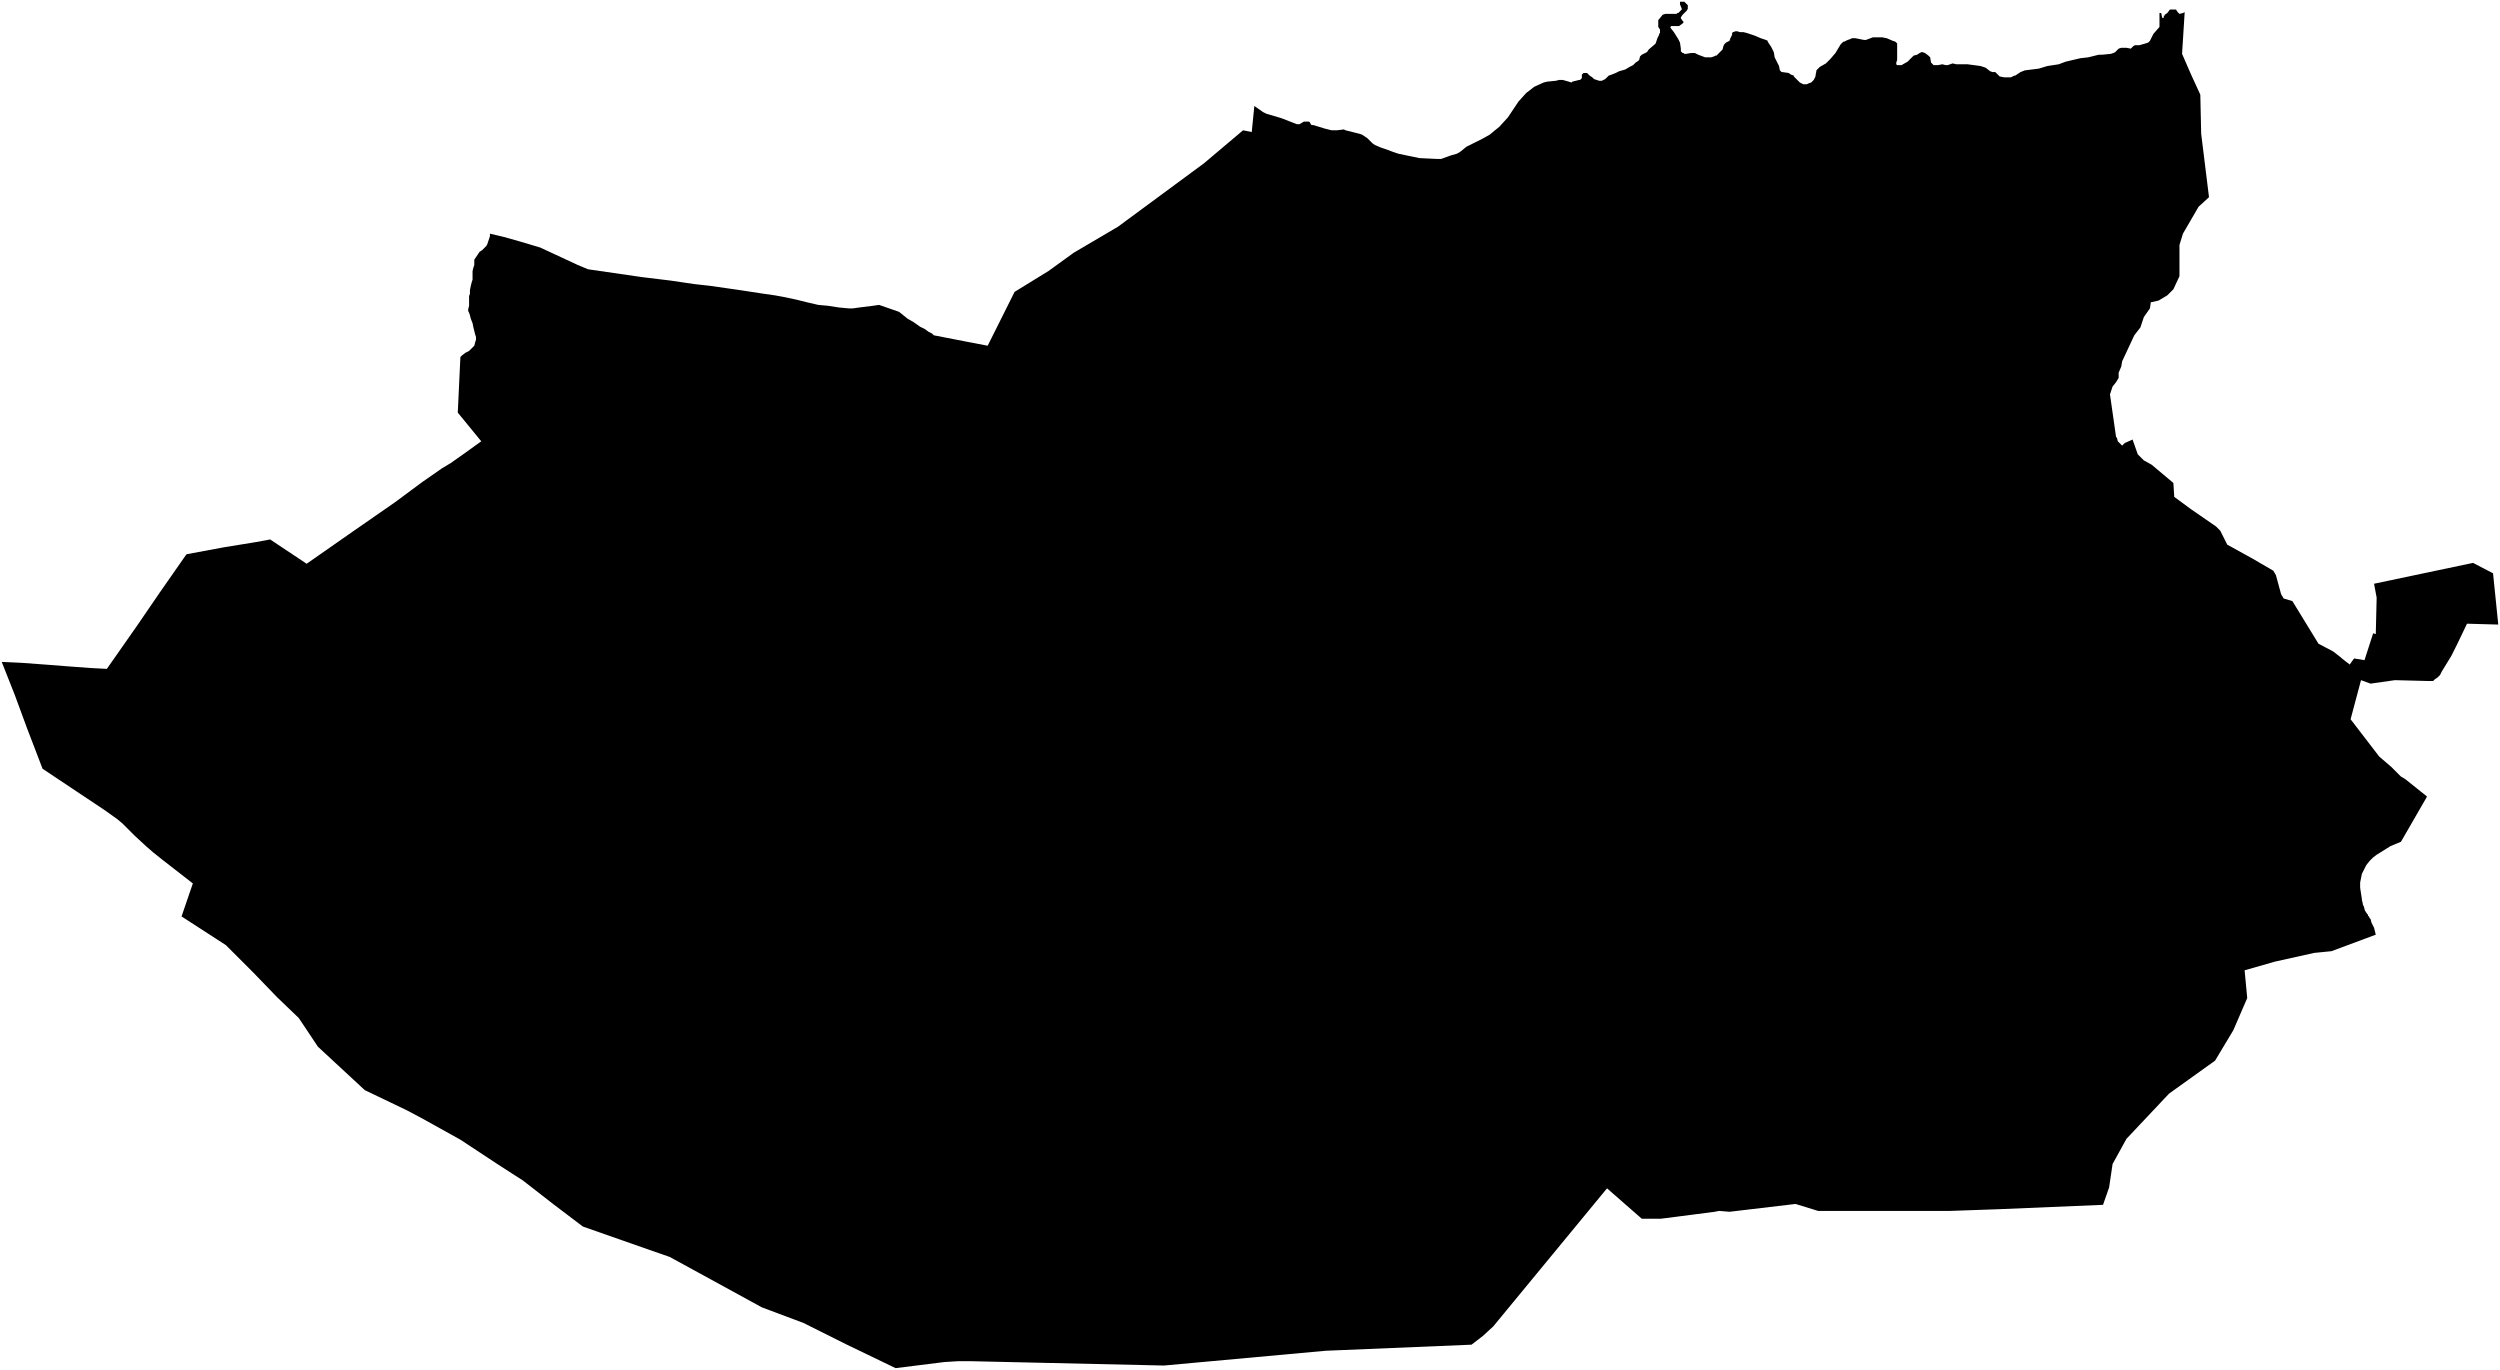 <svg xmlns="http://www.w3.org/2000/svg" version="1.2" baseProfile="tiny" stroke-linecap="round" stroke-linejoin="round" viewBox="242.7 72.15 28.78 15.77"><g xmlns="http://www.w3.org/2000/svg" id="Ispaster">
<path d="M 267.85 72.29 267.82 72.77 267.92 73 268.03 73.24 268.04 73.69 268.13 74.42 268.01 74.53 267.83 74.84 267.79 74.97 267.79 75.33 267.72 75.48 267.65 75.55 267.55 75.61 267.46 75.63 267.45 75.7 267.38 75.8 267.34 75.92 267.27 76.01 267.13 76.31 267.12 76.37 267.09 76.44 267.09 76.5 267.06 76.55 267.02 76.6 266.99 76.69 267.06 77.18 267.07 77.19 267.08 77.23 267.13 77.28 267.16 77.25 267.25 77.21 267.31 77.38 267.38 77.45 267.47 77.5 267.72 77.71 267.73 77.87 267.92 78.01 268.21 78.21 268.26 78.26 268.34 78.42 268.63 78.58 268.87 78.72 268.9 78.77 268.96 78.99 268.99 79.04 269.09 79.07 269.39 79.56 269.56 79.65 269.65 79.72 269.66 79.73 269.75 79.8 269.8 79.73 269.92 79.75 270.02 79.44 270.05 79.45 270.06 79.03 270.03 78.87 271.17 78.63 271.4 78.75 271.46 79.34 271.1 79.33 270.99 79.56 270.92 79.7 270.81 79.88 270.79 79.92 270.76 79.95 270.73 79.97 270.71 79.99 270.66 79.99 270.27 79.98 269.99 80.02 269.88 79.98 269.76 80.43 270.09 80.86 270.23 80.98 270.34 81.09 270.39 81.12 270.64 81.32 270.34 81.84 270.22 81.89 270.06 81.99 270.02 82.02 269.98 82.06 269.94 82.11 269.92 82.15 269.89 82.21 269.88 82.26 269.87 82.31 269.87 82.37 269.89 82.5 269.89 82.51 269.9 82.55 269.9 82.56 269.91 82.58 269.92 82.61 269.92 82.62 269.93 82.64 269.95 82.67 269.96 82.68 269.96 82.69 269.97 82.7 269.98 82.72 269.99 82.73 270 82.77 270.03 82.83 270.05 82.91 269.54 83.1 269.34 83.12 268.89 83.22 268.54 83.32 268.57 83.64 268.41 84.01 268.2 84.36 267.67 84.74 267.18 85.26 267.02 85.55 266.98 85.82 266.91 86.02 265.72 86.07 265.15 86.09 263.63 86.09 263.37 86.01 262.61 86.1 262.49 86.09 262.44 86.1 261.82 86.18 261.6 86.18 261.2 85.83 259.89 87.42 259.77 87.53 259.64 87.63 257.96 87.7 256.1 87.87 253.87 87.82 253.73 87.82 253.57 87.83 253.01 87.9 252.45 87.63 251.95 87.38 251.47 87.2 251.05 86.97 250.41 86.62 250.18 86.54 249.41 86.27 249.08 86.02 248.72 85.74 248.44 85.56 248 85.27 247.55 85.02 247.38 84.93 246.9 84.7 246.36 84.2 246.14 83.87 245.89 83.63 245.62 83.35 245.3 83.03 244.79 82.7 244.92 82.32 244.56 82.04 244.46 81.96 244.38 81.89 244.25 81.77 244.11 81.63 244.05 81.58 243.91 81.48 243.58 81.26 243.19 81 243.01 80.53 242.87 80.15 242.72 79.77 242.94 79.78 243.35 79.81 243.47 79.82 243.74 79.84 243.93 79.85 244.28 79.35 244.54 78.97 244.84 78.54 244.85 78.53 245.28 78.45 245.65 78.39 245.81 78.36 246.23 78.64 246.76 78.27 247.25 77.93 247.56 77.7 247.79 77.54 247.89 77.48 248.06 77.36 248.24 77.23 247.97 76.9 248 76.26 248.02 76.24 248.06 76.21 248.1 76.19 248.12 76.17 248.14 76.15 248.16 76.13 248.17 76.09 248.18 76.06 248.18 76.03 248.17 76 248.16 75.96 248.15 75.92 248.14 75.87 248.12 75.82 248.11 75.78 248.1 75.75 248.09 75.73 248.09 75.71 248.1 75.67 248.1 75.61 248.1 75.56 248.11 75.53 248.11 75.49 248.12 75.44 248.13 75.4 248.14 75.37 248.14 75.33 248.14 75.3 248.14 75.27 248.15 75.23 248.16 75.2 248.16 75.16 248.16 75.14 248.18 75.11 248.2 75.08 248.22 75.05 248.25 75.03 248.27 75.01 248.3 74.98 248.31 74.96 248.32 74.93 248.33 74.9 248.34 74.87 248.34 74.84 248.51 74.88 248.72 74.94 248.92 75 249.35 75.2 249.47 75.25 250.09 75.34 250.42 75.38 250.69 75.42 250.87 75.44 251.08 75.47 251.22 75.49 251.48 75.53 251.62 75.55 251.73 75.57 251.87 75.6 251.99 75.63 252.12 75.66 252.23 75.67 252.36 75.69 252.47 75.7 252.52 75.7 252.59 75.69 252.67 75.68 252.75 75.67 252.82 75.66 253.05 75.74 253.1 75.78 253.15 75.82 253.22 75.86 253.29 75.91 253.35 75.94 253.39 75.97 253.43 75.99 253.45 76.01 253.81 76.08 254.07 76.13 254.38 75.51 254.77 75.27 255.06 75.06 255.57 74.76 256.56 74.03 257.01 73.65 257.11 73.67 257.14 73.37 257.24 73.44 257.28 73.46 257.45 73.51 257.63 73.58 257.66 73.58 257.71 73.55 257.74 73.55 257.75 73.55 257.77 73.55 257.78 73.56 257.79 73.58 257.8 73.59 257.82 73.59 257.95 73.63 258.03 73.65 258.05 73.65 258.09 73.65 258.17 73.64 258.19 73.65 258.35 73.69 258.38 73.7 258.41 73.72 258.44 73.74 258.49 73.79 258.5 73.8 258.53 73.82 258.6 73.85 258.66 73.87 258.74 73.9 258.8 73.92 259.04 73.97 259.25 73.98 259.27 73.98 259.29 73.98 259.4 73.94 259.47 73.92 259.49 73.91 259.52 73.89 259.58 73.84 259.6 73.83 259.76 73.75 259.85 73.7 259.91 73.65 259.96 73.61 260.06 73.5 260.18 73.32 260.27 73.22 260.31 73.19 260.36 73.15 260.47 73.1 260.51 73.09 260.61 73.08 260.65 73.07 260.69 73.07 260.76 73.09 260.79 73.1 260.8 73.09 260.84 73.08 260.88 73.07 260.89 73.07 260.9 73.06 260.91 73.05 260.91 73.05 260.91 73.02 260.91 73.01 260.92 73 260.93 72.99 260.94 72.99 260.95 72.99 260.96 72.99 260.97 72.99 261 73.02 261.03 73.04 261.05 73.06 261.11 73.08 261.13 73.08 261.14 73.08 261.18 73.06 261.2 73.04 261.22 73.02 261.25 73.01 261.3 72.99 261.34 72.97 261.41 72.95 261.46 72.92 261.5 72.9 261.53 72.87 261.56 72.85 261.57 72.84 261.58 72.8 261.6 72.78 261.66 72.75 261.68 72.72 261.75 72.66 261.76 72.65 261.78 72.59 261.8 72.55 261.8 72.54 261.81 72.53 261.81 72.49 261.79 72.46 261.79 72.45 261.79 72.39 261.79 72.38 261.8 72.37 261.84 72.32 261.87 72.31 261.88 72.31 261.89 72.31 262 72.31 262.01 72.3 262.02 72.3 262.03 72.29 262.04 72.28 262.06 72.26 262.06 72.26 262.06 72.25 262.04 72.2 262.04 72.18 262.04 72.17 262.05 72.17 262.08 72.17 262.09 72.17 262.1 72.18 262.11 72.19 262.13 72.21 262.13 72.22 262.13 72.24 262.13 72.25 262.12 72.27 262.07 72.32 262.05 72.35 262.05 72.36 262.07 72.39 262.08 72.4 262.08 72.41 262.07 72.42 262.03 72.45 262.02 72.45 261.97 72.45 261.95 72.45 261.94 72.45 261.93 72.46 261.93 72.47 261.97 72.52 262.02 72.6 262.04 72.64 262.05 72.71 262.05 72.74 262.06 72.75 262.07 72.76 262.08 72.76 262.09 72.77 262.11 72.77 262.17 72.76 262.21 72.76 262.25 72.78 262.33 72.81 262.35 72.81 262.4 72.81 262.43 72.8 262.45 72.79 262.46 72.79 262.51 72.74 262.53 72.72 262.54 72.68 262.55 72.66 262.56 72.65 262.57 72.64 262.61 72.62 262.62 72.59 262.64 72.55 262.64 72.53 262.65 72.52 262.68 72.51 262.69 72.51 262.7 72.51 262.73 72.52 262.77 72.52 262.81 72.53 262.9 72.56 262.97 72.59 263.03 72.61 263.05 72.62 263.05 72.63 263.09 72.69 263.12 72.75 263.13 72.81 263.18 72.91 263.19 72.96 263.2 72.97 263.21 72.98 263.22 72.98 263.29 72.99 263.32 73.01 263.35 73.02 263.35 73.03 263.39 73.07 263.42 73.1 263.44 73.11 263.46 73.12 263.47 73.12 263.5 73.12 263.52 73.11 263.55 73.1 263.57 73.08 263.58 73.07 263.59 73.05 263.6 73.03 263.6 73.02 263.61 72.97 263.61 72.96 263.62 72.95 263.65 72.92 263.72 72.88 263.75 72.85 263.77 72.83 263.83 72.76 263.89 72.66 263.92 72.63 263.93 72.63 263.97 72.61 264 72.6 264.02 72.59 264.06 72.59 264.11 72.6 264.16 72.61 264.18 72.61 264.26 72.58 264.3 72.58 264.34 72.58 264.37 72.58 264.42 72.59 264.49 72.62 264.52 72.63 264.53 72.64 264.54 72.65 264.54 72.66 264.54 72.82 264.54 72.84 264.53 72.87 264.53 72.89 264.54 72.9 264.55 72.9 264.57 72.9 264.59 72.9 264.66 72.86 264.71 72.81 264.73 72.79 264.77 72.78 264.8 72.76 264.82 72.75 264.83 72.75 264.86 72.76 264.9 72.79 264.92 72.81 264.93 72.87 264.95 72.89 264.96 72.9 264.98 72.9 265.01 72.9 265.06 72.89 265.1 72.9 265.12 72.9 265.15 72.89 265.18 72.88 265.22 72.89 265.28 72.89 265.35 72.89 265.5 72.91 265.53 72.92 265.56 72.93 265.61 72.97 265.64 72.98 265.65 72.98 265.67 72.98 265.7 73.01 265.71 73.02 265.72 73.03 265.77 73.04 265.82 73.04 265.85 73.04 265.89 73.02 265.9 73.02 265.96 72.98 266.01 72.96 266.17 72.94 266.27 72.91 266.4 72.89 266.48 72.86 266.65 72.82 266.74 72.81 266.86 72.78 266.9 72.78 267 72.77 267.03 72.76 267.05 72.75 267.09 72.71 267.12 72.7 267.13 72.7 267.16 72.7 267.18 72.7 267.23 72.71 267.24 72.7 267.26 72.68 267.28 72.67 267.29 72.67 267.33 72.67 267.4 72.65 267.43 72.64 267.45 72.62 267.49 72.54 267.56 72.46 267.56 72.45 267.56 72.43 267.56 72.33 267.56 72.3 267.57 72.3 267.58 72.3 267.59 72.35 267.6 72.36 267.61 72.35 267.61 72.33 267.62 72.33 267.62 72.32 267.65 72.3 267.68 72.26 267.69 72.26 267.7 72.26 267.73 72.26 267.74 72.26 267.75 72.26 267.77 72.29 267.79 72.31 267.83 72.3 267.85 72.29 Z"/>
</g></svg>